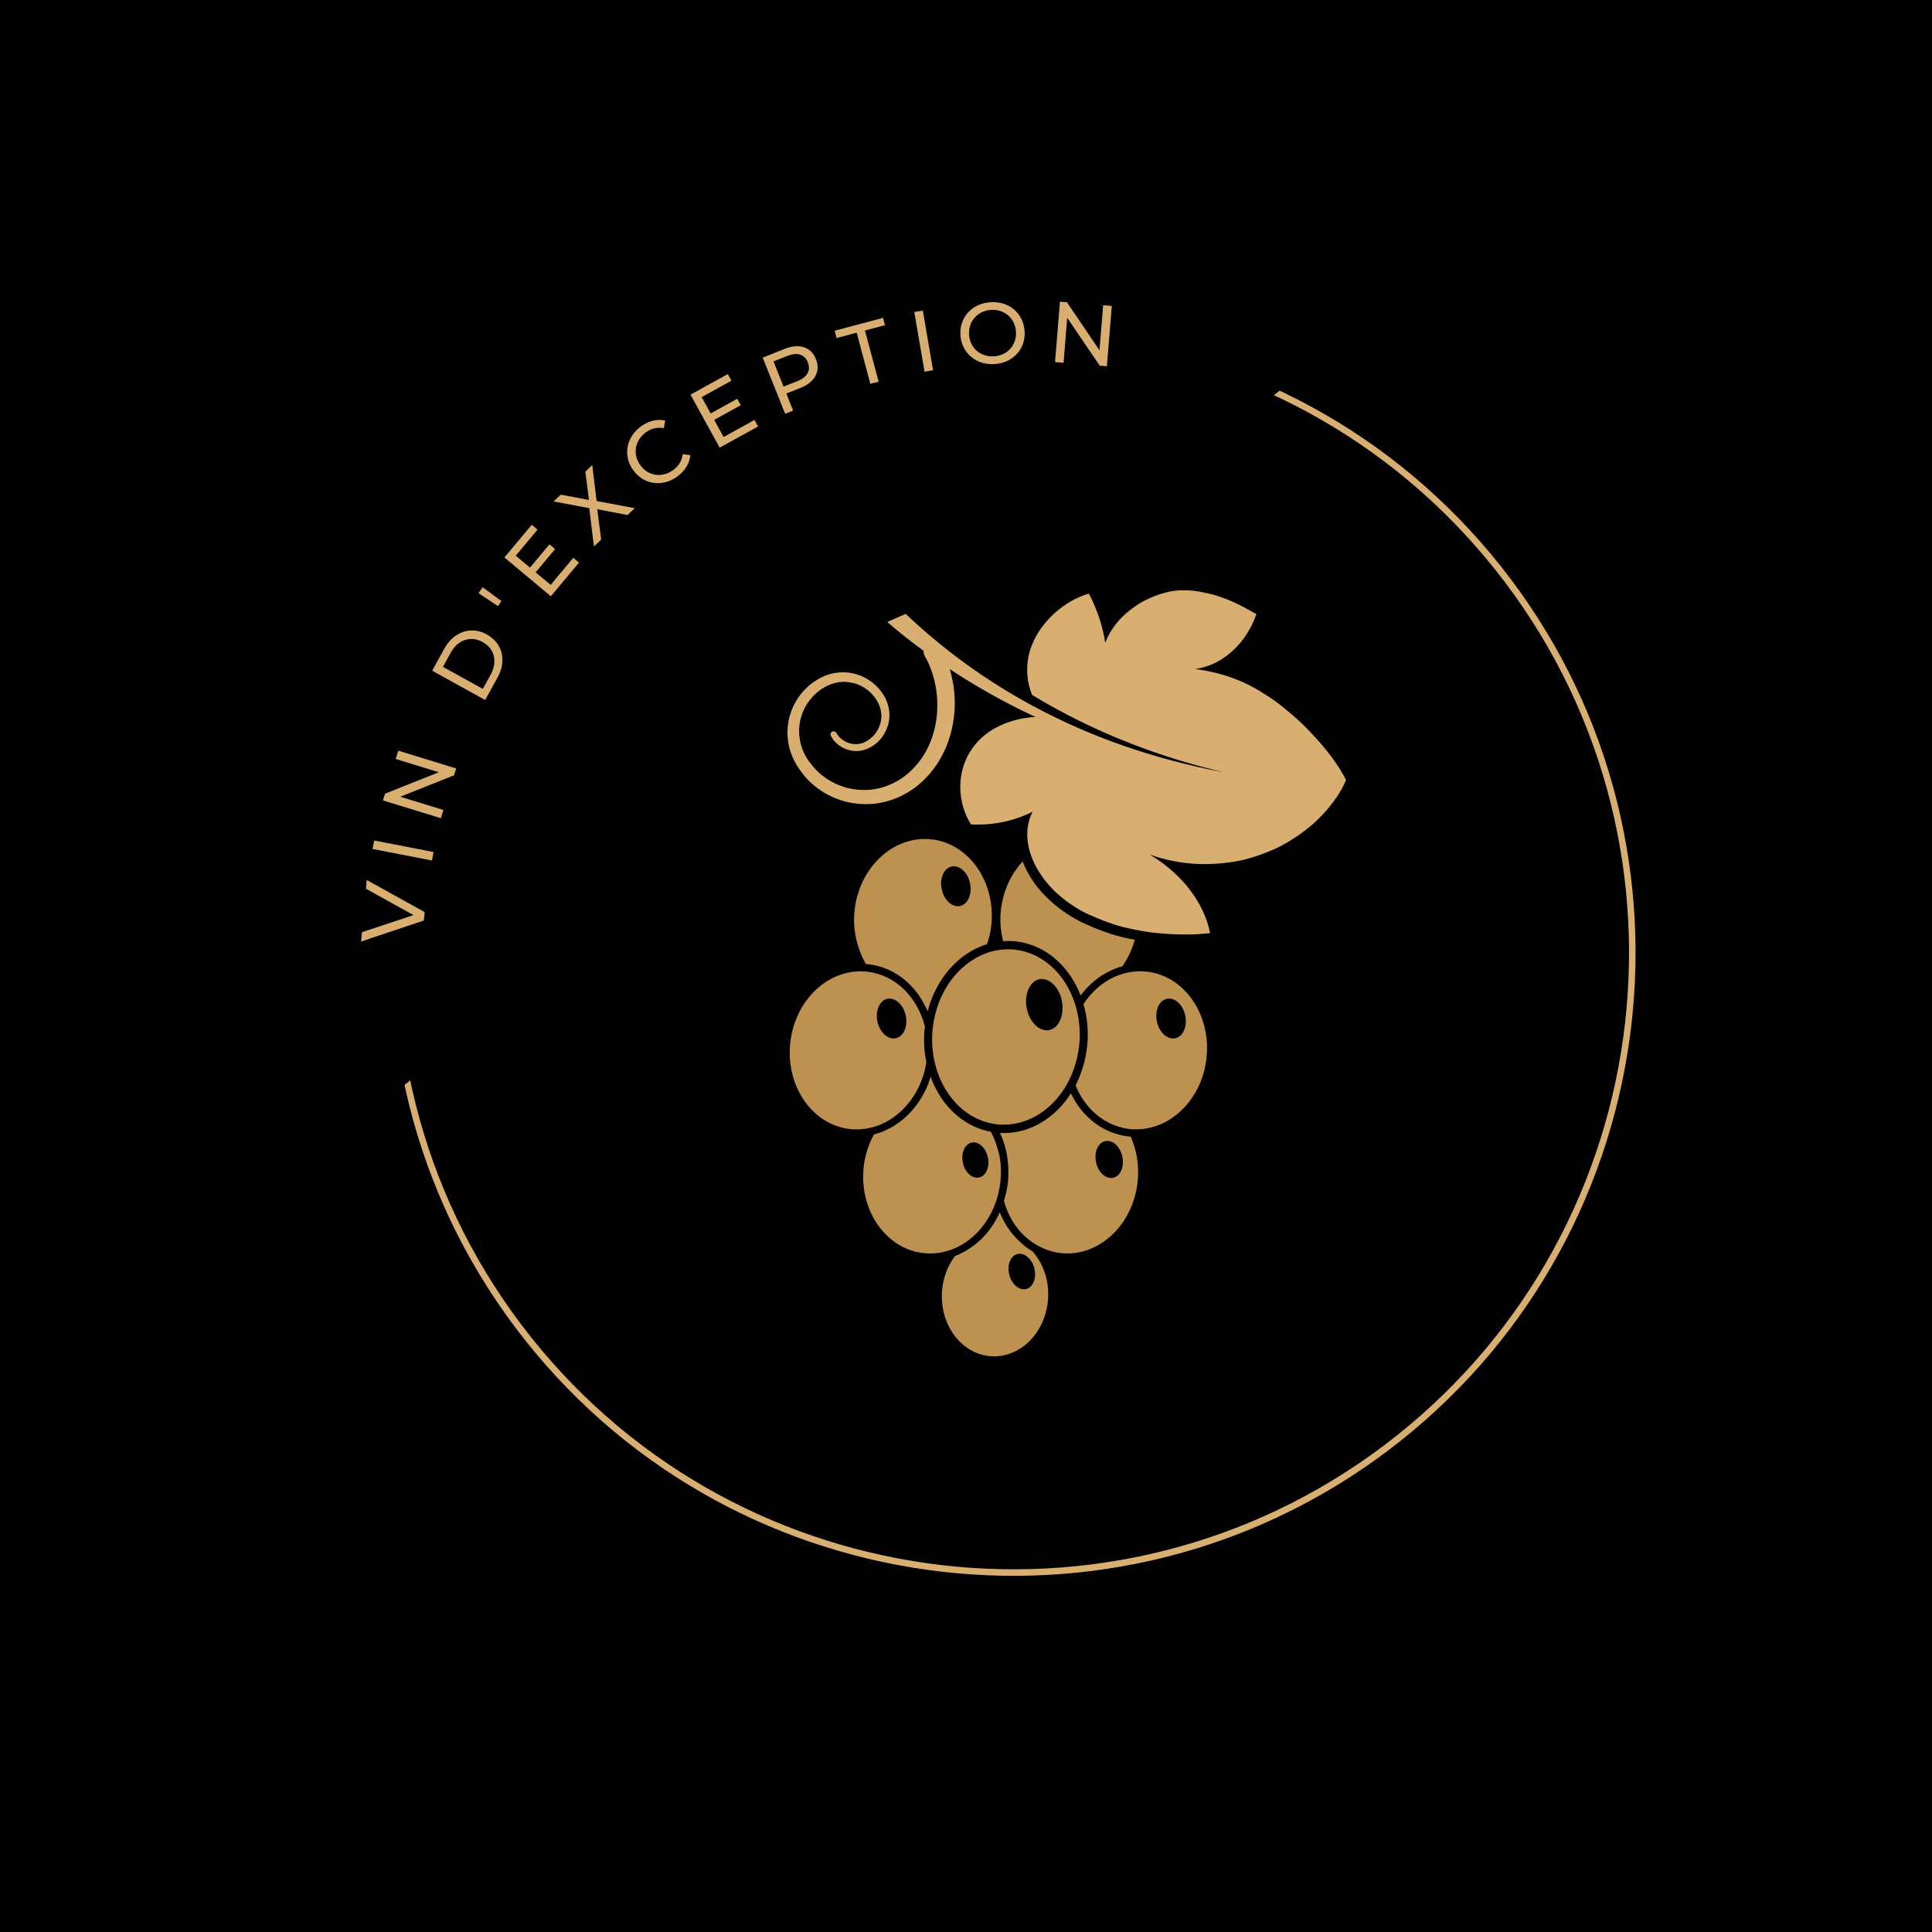 <svg xmlns="http://www.w3.org/2000/svg" xmlns:xlink="http://www.w3.org/1999/xlink" width="500" zoomAndPan="magnify" viewBox="0 0 375 375" height="500" preserveAspectRatio="xMidYMid meet" version="1.0"><defs><g/><clipPath id="id1"><path d="M 65 61 L 328 61 L 328 317 L 65 317 Z M 65 61 " clip-rule="nonzero"/></clipPath><clipPath id="id2"><path d="M 65.434 220.957 L 266.379 61.543 L 381.512 206.672 L 180.566 366.086 Z M 65.434 220.957 " clip-rule="nonzero"/></clipPath><clipPath id="id3"><path d="M 12.258 163.801 L 217.906 0.656 L 381.047 206.305 L 175.402 369.445 Z M 12.258 163.801 " clip-rule="nonzero"/></clipPath><clipPath id="id4"><path d="M 75 64 L 318 64 L 318 306 L 75 306 Z M 75 64 " clip-rule="nonzero"/></clipPath><clipPath id="id5"><path d="M 65.434 220.957 L 266.379 61.543 L 381.512 206.672 L 180.566 366.086 Z M 65.434 220.957 " clip-rule="nonzero"/></clipPath><clipPath id="id6"><path d="M 12.258 163.801 L 217.906 0.656 L 381.047 206.305 L 175.402 369.445 Z M 12.258 163.801 " clip-rule="nonzero"/></clipPath><clipPath id="id7"><path d="M 182 235 L 204 235 L 204 263.645 L 182 263.645 Z M 182 235 " clip-rule="nonzero"/></clipPath><clipPath id="id8"><path d="M 152.516 114.395 L 261.266 114.395 L 261.266 182 L 152.516 182 Z M 152.516 114.395 " clip-rule="nonzero"/></clipPath></defs><rect x="-37.5" width="450" fill="#000000" y="-37.5" height="450" fill-opacity="1"/><rect x="-37.5" width="450" fill="#ffffff" y="-37.5" height="450" fill-opacity="1"/><rect x="-37.5" width="450" fill="#000000" y="-37.5" height="450" fill-opacity="1"/><g clip-path="url(#id1)"><g clip-path="url(#id2)"><g clip-path="url(#id3)"><path fill="#000000" d="M 278.211 287.867 C 221.516 332.848 138.801 323.312 93.824 266.617 C 48.848 209.922 58.383 127.211 115.078 82.23 C 171.773 37.254 254.484 46.789 299.461 103.484 C 344.438 160.18 334.906 242.891 278.211 287.867 Z M 278.211 287.867 " fill-opacity="1" fill-rule="nonzero"/></g></g></g><g clip-path="url(#id4)"><g clip-path="url(#id5)"><g clip-path="url(#id6)"><path fill="#d8af71" d="M 121.523 90.359 C 69.312 131.781 60.535 207.957 101.953 260.168 C 143.375 312.379 219.551 321.16 271.762 279.738 C 323.973 238.32 332.754 162.145 291.332 109.934 C 249.914 57.723 173.734 48.941 121.523 90.359 Z M 270.973 278.746 C 219.312 319.73 143.934 311.047 102.945 259.383 C 61.961 207.715 70.652 132.336 122.312 91.352 C 173.973 50.371 249.352 59.055 290.34 110.719 C 331.328 162.387 322.637 237.762 270.973 278.746 Z M 270.973 278.746 " fill-opacity="1" fill-rule="nonzero"/></g></g></g><g clip-path="url(#id7)"><path fill="#bd9150" d="M 200.316 242.84 C 199.289 242.227 198.34 241.449 197.473 240.559 C 196.898 239.973 196.355 239.348 195.863 238.652 C 195.129 237.617 194.535 236.496 194.055 235.316 C 193.289 236.996 192.301 238.523 191.117 239.832 C 190.086 240.973 188.898 241.91 187.621 242.688 C 186.898 243.121 186.145 243.488 185.363 243.793 C 183.941 245.703 182.992 248.094 182.832 250.773 C 182.441 257.324 186.734 262.906 192.422 263.25 C 198.113 263.59 203.047 258.559 203.438 252.008 C 203.652 248.445 202.449 245.203 200.418 242.898 C 200.387 242.875 200.348 242.859 200.316 242.84 Z M 199.191 250.191 C 197.848 250.531 196.371 249.289 195.898 247.41 C 195.656 246.453 195.727 245.523 196.027 244.793 C 196.316 244.09 196.816 243.57 197.473 243.402 C 198.094 243.246 198.738 243.438 199.305 243.859 C 199.965 244.355 200.516 245.172 200.77 246.18 C 201.242 248.055 200.535 249.852 199.191 250.191 Z M 199.191 250.191 " fill-opacity="1" fill-rule="nonzero"/></g><path fill="#bd9150" d="M 180.68 162.906 C 173.34 162.168 166.703 168.418 165.852 176.863 C 165.48 180.52 166.355 184.023 168.059 187.117 C 168.152 187.129 168.25 187.121 168.348 187.133 C 172.324 187.531 175.871 189.676 178.332 193.164 C 178.738 193.738 179.094 194.348 179.426 194.969 C 179.652 195.402 179.867 195.84 180.055 196.289 C 180.18 195.805 180.316 195.332 180.473 194.867 C 182.371 189.188 186.512 184.82 191.582 183.266 C 191.984 182.051 192.297 180.805 192.422 179.535 C 193.273 171.086 188.016 163.641 180.68 162.906 Z M 186.344 175.852 C 184.824 176.168 183.23 174.711 182.785 172.598 C 182.34 170.484 183.211 168.508 184.727 168.191 C 186.246 167.871 187.84 169.328 188.285 171.445 C 188.73 173.562 187.859 175.531 186.344 175.852 Z M 186.344 175.852 " fill-opacity="1" fill-rule="nonzero"/><path fill="#bd9150" d="M 207.758 189.406 C 208.562 190.59 209.215 191.879 209.742 193.227 C 211.82 190.449 214.625 188.426 217.84 187.562 C 218.934 185.996 219.762 184.254 220.266 182.406 C 219.812 182.312 219.336 182.242 218.891 182.133 C 215.594 181.473 212.449 180.152 210.078 179.078 C 205.812 176.926 202.32 173.898 200.18 170.512 C 199.461 169.426 198.934 168.316 198.492 167.199 C 196.211 169.676 194.633 173.039 194.246 176.863 C 194.043 178.867 194.242 180.816 194.715 182.688 C 195.492 182.633 196.277 182.633 197.055 182.711 C 201.312 183.156 205.117 185.531 207.758 189.406 Z M 207.758 189.406 " fill-opacity="1" fill-rule="nonzero"/><path fill="#bd9150" d="M 219.223 220.605 C 215.246 220.207 211.699 218.062 209.23 214.574 C 208.707 213.832 208.258 213.043 207.859 212.223 C 205.168 216.434 201.051 219.316 196.379 219.844 C 195.836 219.902 195.289 219.922 194.742 219.922 C 194.531 219.918 194.32 219.898 194.109 219.887 C 194.215 220.109 194.301 220.348 194.395 220.574 C 195.375 222.969 195.828 225.609 195.711 228.316 C 195.695 228.684 195.684 229.051 195.645 229.418 C 195.516 230.699 195.223 231.922 194.855 233.105 C 195.41 235.039 196.277 236.879 197.535 238.461 C 198.465 239.633 199.594 240.637 200.852 241.43 C 202.398 242.398 204.141 243.047 205.992 243.234 C 213.332 243.973 219.969 237.723 220.82 229.277 C 220.832 229.156 220.844 229.031 220.855 228.91 C 221.082 226.09 220.625 223.199 219.465 220.617 C 219.387 220.609 219.301 220.613 219.223 220.605 Z M 216.043 228.609 C 214.637 228.902 213.156 227.551 212.742 225.586 C 212.328 223.621 213.133 221.789 214.547 221.492 C 215.957 221.199 217.438 222.551 217.852 224.516 C 218.266 226.48 217.457 228.312 216.043 228.609 Z M 216.043 228.609 " fill-opacity="1" fill-rule="nonzero"/><path fill="#bd9150" d="M 193.332 233.195 C 193.719 232.07 193.992 230.887 194.145 229.648 C 194.16 229.523 194.188 229.406 194.199 229.277 C 194.207 229.219 194.199 229.156 194.207 229.102 C 194.34 227.586 194.301 226.051 194.043 224.547 C 193.941 223.957 193.746 223.387 193.582 222.809 C 193.273 221.723 192.863 220.672 192.332 219.676 C 191.77 219.574 191.223 219.438 190.684 219.266 C 187.555 218.27 184.793 216.176 182.742 213.168 C 182.301 212.527 181.926 211.852 181.57 211.156 C 181.211 210.457 180.895 209.738 180.621 208.996 C 180.387 209.762 180.133 210.516 179.809 211.227 C 177.773 215.719 174.059 219.043 169.633 220.195 C 168.562 222.184 167.855 224.363 167.629 226.613 C 166.777 235.059 172.035 242.5 179.375 243.238 C 182.566 243.559 185.625 242.555 188.133 240.625 C 190.453 238.84 192.285 236.258 193.332 233.195 Z M 186.887 225.672 C 186.492 223.801 187.262 222.055 188.605 221.773 C 189.949 221.492 191.355 222.781 191.75 224.652 C 192.145 226.523 191.375 228.27 190.031 228.551 C 188.688 228.832 187.277 227.547 186.887 225.672 Z M 186.887 225.672 " fill-opacity="1" fill-rule="nonzero"/><path fill="#bd9150" d="M 170.75 218.336 C 173.758 217.125 176.332 214.734 178.004 211.609 C 178.883 209.965 179.504 208.125 179.812 206.145 C 179.754 205.855 179.691 205.57 179.641 205.277 C 179.641 205.27 179.641 205.266 179.641 205.258 C 179.344 203.441 179.277 201.555 179.465 199.652 C 179.477 199.504 179.504 199.367 179.52 199.223 C 179.133 197.684 178.527 196.25 177.754 194.953 C 175.797 191.684 172.715 189.359 169.051 188.715 C 168.77 188.668 168.492 188.609 168.203 188.582 C 167.875 188.551 167.555 188.547 167.23 188.539 C 160.289 188.422 154.191 194.469 153.379 202.539 C 152.527 210.984 157.785 218.43 165.121 219.164 C 166.32 219.285 167.496 219.199 168.641 218.969 C 169.355 218.82 170.062 218.609 170.75 218.336 Z M 172.254 193.863 C 172.762 193.758 173.273 193.863 173.754 194.113 C 174.695 194.605 175.492 195.688 175.797 197.074 C 175.797 197.086 175.805 197.102 175.809 197.117 C 176.25 199.23 175.383 201.207 173.863 201.523 C 172.344 201.844 170.754 200.387 170.309 198.27 C 169.863 196.156 170.734 194.184 172.254 193.863 Z M 172.254 193.863 " fill-opacity="1" fill-rule="nonzero"/><path fill="#bd9150" d="M 222.449 188.574 C 221.176 188.449 219.926 188.543 218.723 188.812 C 217.766 189.023 216.836 189.344 215.953 189.777 C 213.84 190.816 211.988 192.457 210.555 194.516 C 210.469 194.641 210.383 194.77 210.305 194.895 C 211.039 197.434 211.309 200.16 211.035 202.93 C 211.012 203.18 210.969 203.418 210.938 203.664 C 210.723 205.309 210.332 206.883 209.777 208.359 C 209.484 209.16 209.152 209.938 208.773 210.676 C 208.844 210.848 208.906 211.027 208.984 211.195 C 210.832 215.309 214.312 218.309 218.574 219.035 C 218.84 219.078 219.098 219.133 219.371 219.164 C 219.711 219.199 220.051 219.199 220.387 219.203 C 227.309 219.297 233.387 213.258 234.199 205.203 C 235.043 196.758 229.785 189.312 222.449 188.574 Z M 228.113 201.523 C 226.594 201.844 225 200.387 224.555 198.27 C 224.109 196.156 224.98 194.184 226.496 193.863 C 228.016 193.547 229.605 195.004 230.055 197.117 C 230.5 199.23 229.633 201.203 228.113 201.523 Z M 228.113 201.523 " fill-opacity="1" fill-rule="nonzero"/><path fill="#bd9150" d="M 192.641 184.629 C 192.004 184.789 191.387 185.016 190.777 185.273 C 187.062 186.855 183.965 190.18 182.285 194.484 C 181.68 196.031 181.258 197.699 181.059 199.461 C 181.047 199.578 181.023 199.691 181.012 199.805 C 180.844 201.516 180.902 203.188 181.148 204.785 C 181.164 204.895 181.184 205 181.199 205.109 C 181.234 205.32 181.285 205.523 181.324 205.73 C 181.742 207.77 182.469 209.668 183.461 211.34 C 185.102 214.105 187.449 216.246 190.246 217.391 C 190.504 217.492 190.762 217.598 191.027 217.684 C 191.723 217.918 192.449 218.078 193.191 218.184 C 193.328 218.203 193.461 218.238 193.598 218.25 C 194.281 218.32 194.961 218.312 195.633 218.27 C 200.055 217.984 204.066 215.301 206.641 211.203 C 206.652 211.188 206.664 211.168 206.676 211.148 C 206.82 210.914 206.965 210.68 207.105 210.43 C 207.457 209.809 207.766 209.156 208.047 208.484 C 208.461 207.48 208.801 206.422 209.055 205.32 C 209.246 204.488 209.402 203.641 209.488 202.762 C 209.688 200.723 209.559 198.746 209.184 196.883 C 209.047 196.207 208.883 195.547 208.676 194.906 C 208.672 194.883 208.664 194.859 208.656 194.836 C 206.824 189.125 202.414 184.887 196.902 184.312 C 196.332 184.254 195.766 184.246 195.207 184.266 C 194.676 184.289 194.148 184.344 193.629 184.43 C 193.297 184.488 192.965 184.547 192.641 184.629 Z M 201.703 190.082 C 203.586 189.672 205.559 191.543 206.113 194.262 C 206.16 194.492 206.18 194.723 206.203 194.953 C 206.383 196.668 205.926 198.23 205.043 199.141 C 204.664 199.531 204.215 199.812 203.703 199.926 C 201.82 200.336 199.844 198.465 199.293 195.746 C 199.055 194.574 199.137 193.449 199.438 192.504 C 199.539 192.188 199.664 191.898 199.812 191.629 C 200.258 190.832 200.898 190.258 201.703 190.082 Z M 201.703 190.082 " fill-opacity="1" fill-rule="nonzero"/><g clip-path="url(#id8)"><path fill="#d8af71" d="M 260.18 149.453 C 258.898 147.367 257.016 144.934 254.742 142.527 C 253.383 141.047 251.883 139.594 250.254 138.266 C 248.633 136.855 246.887 135.547 245.008 134.445 C 241.262 132.059 237.023 130.504 231.949 129.859 C 234.391 129.535 236.715 128.477 238.676 126.816 C 240.637 125.207 242.223 123.082 243.312 120.598 C 243.516 120.137 243.707 119.672 243.871 119.191 L 242.484 118.438 C 240.145 117.082 237.789 116.082 235.336 115.379 C 233.648 114.992 231.961 114.574 230.121 114.586 C 227.617 114.441 224.809 115.246 222.227 116.543 C 218.977 118.27 215.945 120.996 214.523 124.777 C 214.066 121.621 213.074 118.805 211.836 116.16 L 211.348 115.215 C 210.699 115.398 210.051 115.641 209.41 115.93 C 205.055 117.855 200.895 122.031 199.699 127.086 C 199.109 129.645 199.305 132.457 200.336 134.887 C 203.312 136.695 206.375 138.371 209.516 139.922 C 218.301 144.262 227.676 147.574 237.367 149.852 C 237.297 149.84 237.223 149.836 237.152 149.824 C 224.184 147.355 212.004 143.18 200.824 137.203 C 191.797 132.375 183.41 126.379 175.793 119.152 L 172.211 120.73 C 174.492 122.688 176.848 124.551 179.262 126.328 C 179.258 126.641 179.301 126.953 179.465 127.242 L 179.477 127.266 C 183.207 133.867 182.793 143.195 177.543 148.859 C 175 151.703 171.262 153.445 167.449 153.328 C 163.641 153.285 159.871 151.453 157.512 148.406 C 154.996 145.465 154.375 141.254 156.02 137.781 C 157.586 134.367 161.352 131.727 165.109 132.473 C 168.789 133.039 172.043 136.938 170.812 140.605 C 170.297 142.363 168.773 143.902 167.027 144.328 C 165.254 144.758 163.246 143.887 162.348 142.258 C 162.191 141.969 161.832 141.859 161.535 142.012 C 161.238 142.164 161.117 142.531 161.273 142.832 L 161.281 142.844 C 162.375 144.957 164.945 146.176 167.309 145.668 C 169.68 145.129 171.508 143.297 172.258 141.07 C 173.047 138.855 172.555 136.227 171.156 134.387 C 169.828 132.492 167.742 131.137 165.453 130.68 C 163.176 130.203 160.684 130.652 158.715 131.875 C 156.734 133.027 155.109 134.793 154.094 136.855 C 153.066 138.922 152.652 141.289 152.93 143.59 C 153.172 145.91 154.215 148.098 155.578 149.891 C 158.293 153.574 162.75 155.895 167.359 156.066 C 171.992 156.32 176.633 154.289 179.758 150.945 C 182.969 147.633 184.777 143.188 185.203 138.703 C 185.527 135.738 185.184 132.738 184.348 129.867 C 188.668 132.727 193.152 135.312 197.773 137.617 C 198.84 138.152 199.91 138.664 200.988 139.164 C 199.445 139.23 197.898 139.492 196.406 139.965 C 194.281 140.609 192.297 141.625 190.66 143.086 C 186.723 146.566 185.242 152.352 187.336 157.77 C 187.641 158.535 188.023 159.293 188.477 160.031 L 189.906 160.047 C 193.699 160.051 197.359 159.105 200.422 157.562 C 199.355 159.629 199.152 161.938 199.625 164.266 C 199.727 164.766 199.863 165.266 200.031 165.77 C 200.449 167.023 201.039 168.273 201.84 169.477 C 203.863 172.684 207.148 175.422 210.895 177.312 C 213.633 178.555 216.43 179.656 219.348 180.25 C 219.781 180.352 220.223 180.414 220.66 180.504 C 221.133 180.598 221.605 180.699 222.082 180.773 C 225.465 181.32 228.91 181.461 232.312 181.336 L 234.867 181.125 C 234.781 180.613 234.656 180.102 234.512 179.594 C 233.734 176.902 232.258 174.242 230.301 171.879 C 228.332 169.566 225.91 167.473 223.141 165.863 C 229.617 168.184 235.961 168.082 241.309 166.91 C 244 166.234 246.457 165.301 248.641 164.199 C 250.832 163.023 252.75 161.703 254.387 160.34 C 258.051 157.203 260.289 153.805 261.262 151.406 C 260.965 150.797 260.605 150.141 260.18 149.453 Z M 260.18 149.453 " fill-opacity="1" fill-rule="nonzero"/></g><g fill="#d8af71" fill-opacity="1"><g transform="translate(81.794, 183.811)"><g><path d="M -10.609 -13 L 0.625 -6.781 L 0.469 -5.141 L -11.703 -1.062 L -11.531 -2.875 L -1.531 -6.188 L -10.766 -11.312 Z M -10.609 -13 "/></g></g></g><g fill="#d8af71" fill-opacity="1"><g transform="translate(83.51, 168.753)"><g><path d="M -11.203 -3.969 L -10.875 -5.609 L 0.656 -3.375 L 0.328 -1.734 Z M -11.203 -3.969 "/></g></g></g><g fill="#d8af71" fill-opacity="1"><g transform="translate(85.051, 160.5)"><g><path d="M -7.75 -14.797 L 3.484 -11.344 L 3.078 -10.016 L -7.359 -5.859 L 1.016 -3.281 L 0.516 -1.688 L -10.719 -5.141 L -10.312 -6.453 L 0.125 -10.609 L -8.25 -13.188 Z M -7.75 -14.797 "/></g></g></g><g fill="#d8af71" fill-opacity="1"><g transform="translate(93.306, 137.418)"><g><path d="M -9.422 -7.234 L -7.031 -11.562 C -6.426 -12.645 -5.672 -13.488 -4.766 -14.094 C -3.867 -14.695 -2.906 -15.016 -1.875 -15.047 C -0.844 -15.086 0.176 -14.828 1.188 -14.266 C 2.195 -13.703 2.961 -12.973 3.484 -12.078 C 4.004 -11.191 4.242 -10.207 4.203 -9.125 C 4.172 -8.039 3.852 -6.957 3.25 -5.875 L 0.859 -1.547 Z M 1.938 -6.484 C 2.395 -7.316 2.633 -8.133 2.656 -8.938 C 2.688 -9.75 2.504 -10.488 2.109 -11.156 C 1.723 -11.82 1.145 -12.367 0.375 -12.797 C -0.383 -13.223 -1.148 -13.422 -1.922 -13.391 C -2.703 -13.367 -3.426 -13.133 -4.094 -12.688 C -4.77 -12.238 -5.336 -11.598 -5.797 -10.766 L -7.328 -7.984 L 0.406 -3.703 Z M 1.938 -6.484 "/></g></g></g><g fill="#d8af71" fill-opacity="1"><g transform="translate(101.936, 122.703)"><g><path d="M -9.047 -7.562 L -8.25 -8.719 L -4.609 -6.031 L -5.281 -5.062 Z M -9.047 -7.562 "/></g></g></g><g fill="#d8af71" fill-opacity="1"><g transform="translate(105.794, 117.094)"><g><path d="M 5.484 -8.828 L 6.594 -7.891 L 1.125 -1.359 L -7.891 -8.891 L -2.578 -15.234 L -1.453 -14.297 L -5.688 -9.234 L -2.922 -6.922 L 0.859 -11.438 L 1.953 -10.516 L -1.828 -6 L 1.094 -3.578 Z M 5.484 -8.828 "/></g></g></g><g fill="#d8af71" fill-opacity="1"><g transform="translate(115.128, 106.215)"><g><path d="M 6.672 -6.25 L 0.797 -7.375 L 1.562 -1.469 L 0.156 -0.156 L -0.75 -7.578 L -7.672 -8.891 L -6.281 -10.203 L -0.812 -9.172 L -1.516 -14.672 L -0.172 -15.938 L 0.672 -8.969 L 8.078 -7.578 Z M 6.672 -6.25 "/></g></g></g><g fill="#d8af71" fill-opacity="1"><g transform="translate(125.719, 96.507)"><g><path d="M 5.75 -4.016 C 4.801 -3.328 3.789 -2.914 2.719 -2.781 C 1.645 -2.645 0.629 -2.785 -0.328 -3.203 C -1.297 -3.629 -2.117 -4.305 -2.797 -5.234 C -3.461 -6.148 -3.848 -7.133 -3.953 -8.188 C -4.066 -9.25 -3.891 -10.266 -3.422 -11.234 C -2.953 -12.211 -2.242 -13.051 -1.297 -13.75 C -0.555 -14.281 0.207 -14.645 1 -14.844 C 1.801 -15.039 2.598 -15.055 3.391 -14.891 L 3.125 -13.406 C 1.863 -13.633 0.695 -13.359 -0.375 -12.578 C -1.07 -12.066 -1.594 -11.441 -1.938 -10.703 C -2.281 -9.973 -2.406 -9.211 -2.312 -8.422 C -2.227 -7.641 -1.938 -6.906 -1.438 -6.219 C -0.938 -5.531 -0.328 -5.02 0.391 -4.688 C 1.117 -4.363 1.883 -4.25 2.688 -4.344 C 3.488 -4.445 4.238 -4.754 4.938 -5.266 C 6 -6.035 6.617 -7.066 6.797 -8.359 L 8.281 -8.156 C 8.195 -7.344 7.938 -6.582 7.5 -5.875 C 7.07 -5.176 6.488 -4.555 5.75 -4.016 Z M 5.75 -4.016 "/></g></g></g><g fill="#d8af71" fill-opacity="1"><g transform="translate(138.143, 87.745)"><g><path d="M 8.297 -6.234 L 9 -4.969 L 1.547 -0.859 L -4.125 -11.141 L 3.125 -15.141 L 3.828 -13.859 L -1.953 -10.656 L -0.203 -7.5 L 4.953 -10.344 L 5.641 -9.094 L 0.484 -6.25 L 2.312 -2.922 Z M 8.297 -6.234 "/></g></g></g><g fill="#d8af71" fill-opacity="1"><g transform="translate(150.758, 80.974)"><g><path d="M 1.531 -13.25 C 2.945 -13.82 4.195 -13.93 5.281 -13.578 C 6.363 -13.223 7.141 -12.457 7.609 -11.281 C 8.086 -10.094 8.055 -9 7.516 -8 C 6.973 -7.008 5.992 -6.227 4.578 -5.656 L 1.875 -4.594 L 3.188 -1.281 L 1.641 -0.656 L -2.719 -11.562 Z M 3.984 -6.984 C 4.973 -7.379 5.641 -7.891 5.984 -8.516 C 6.336 -9.148 6.352 -9.863 6.031 -10.656 C 5.719 -11.438 5.219 -11.93 4.531 -12.141 C 3.852 -12.359 3.02 -12.27 2.031 -11.875 L -0.625 -10.828 L 1.328 -5.938 Z M 3.984 -6.984 "/></g></g></g><g fill="#d8af71" fill-opacity="1"><g transform="translate(164.982, 75.569)"><g><path d="M 1.297 -11 L -2.594 -9.953 L -2.969 -11.375 L 6.422 -13.875 L 6.797 -12.453 L 2.906 -11.422 L 5.562 -1.484 L 3.953 -1.062 Z M 1.297 -11 "/></g></g></g><g fill="#d8af71" fill-opacity="1"><g transform="translate(177.714, 72.437)"><g><path d="M -0.25 -11.875 L 1.406 -12.156 L 3.391 -0.578 L 1.734 -0.297 Z M -0.25 -11.875 "/></g></g></g><g fill="#d8af71" fill-opacity="1"><g transform="translate(185.969, 70.957)"><g><path d="M 7.062 -0.297 C 5.875 -0.223 4.789 -0.414 3.812 -0.875 C 2.832 -1.344 2.047 -2.016 1.453 -2.891 C 0.859 -3.766 0.523 -4.77 0.453 -5.906 C 0.379 -7.031 0.582 -8.07 1.062 -9.031 C 1.551 -9.988 2.25 -10.754 3.156 -11.328 C 4.07 -11.898 5.125 -12.223 6.312 -12.297 C 7.488 -12.367 8.566 -12.176 9.547 -11.719 C 10.535 -11.258 11.32 -10.586 11.906 -9.703 C 12.5 -8.816 12.832 -7.805 12.906 -6.672 C 12.977 -5.523 12.773 -4.484 12.297 -3.547 C 11.816 -2.609 11.117 -1.848 10.203 -1.266 C 9.285 -0.691 8.238 -0.367 7.062 -0.297 Z M 6.969 -1.797 C 7.832 -1.848 8.594 -2.086 9.25 -2.516 C 9.914 -2.953 10.426 -3.523 10.781 -4.234 C 11.133 -4.941 11.285 -5.723 11.234 -6.578 C 11.18 -7.43 10.938 -8.188 10.5 -8.844 C 10.062 -9.508 9.484 -10.016 8.766 -10.359 C 8.055 -10.711 7.27 -10.863 6.406 -10.812 C 5.539 -10.758 4.773 -10.516 4.109 -10.078 C 3.441 -9.641 2.93 -9.066 2.578 -8.359 C 2.223 -7.648 2.07 -6.867 2.125 -6.016 C 2.176 -5.16 2.422 -4.398 2.859 -3.734 C 3.297 -3.078 3.875 -2.578 4.594 -2.234 C 5.312 -1.891 6.102 -1.742 6.969 -1.797 Z M 6.969 -1.797 "/></g></g></g><g fill="#d8af71" fill-opacity="1"><g transform="translate(203.017, 70.138)"><g><path d="M 12.781 -10.766 L 11.828 0.953 L 10.453 0.844 L 4.125 -8.453 L 3.422 0.281 L 1.766 0.141 L 2.719 -11.578 L 4.078 -11.469 L 10.391 -2.141 L 11.109 -10.891 Z M 12.781 -10.766 "/></g></g></g></svg>